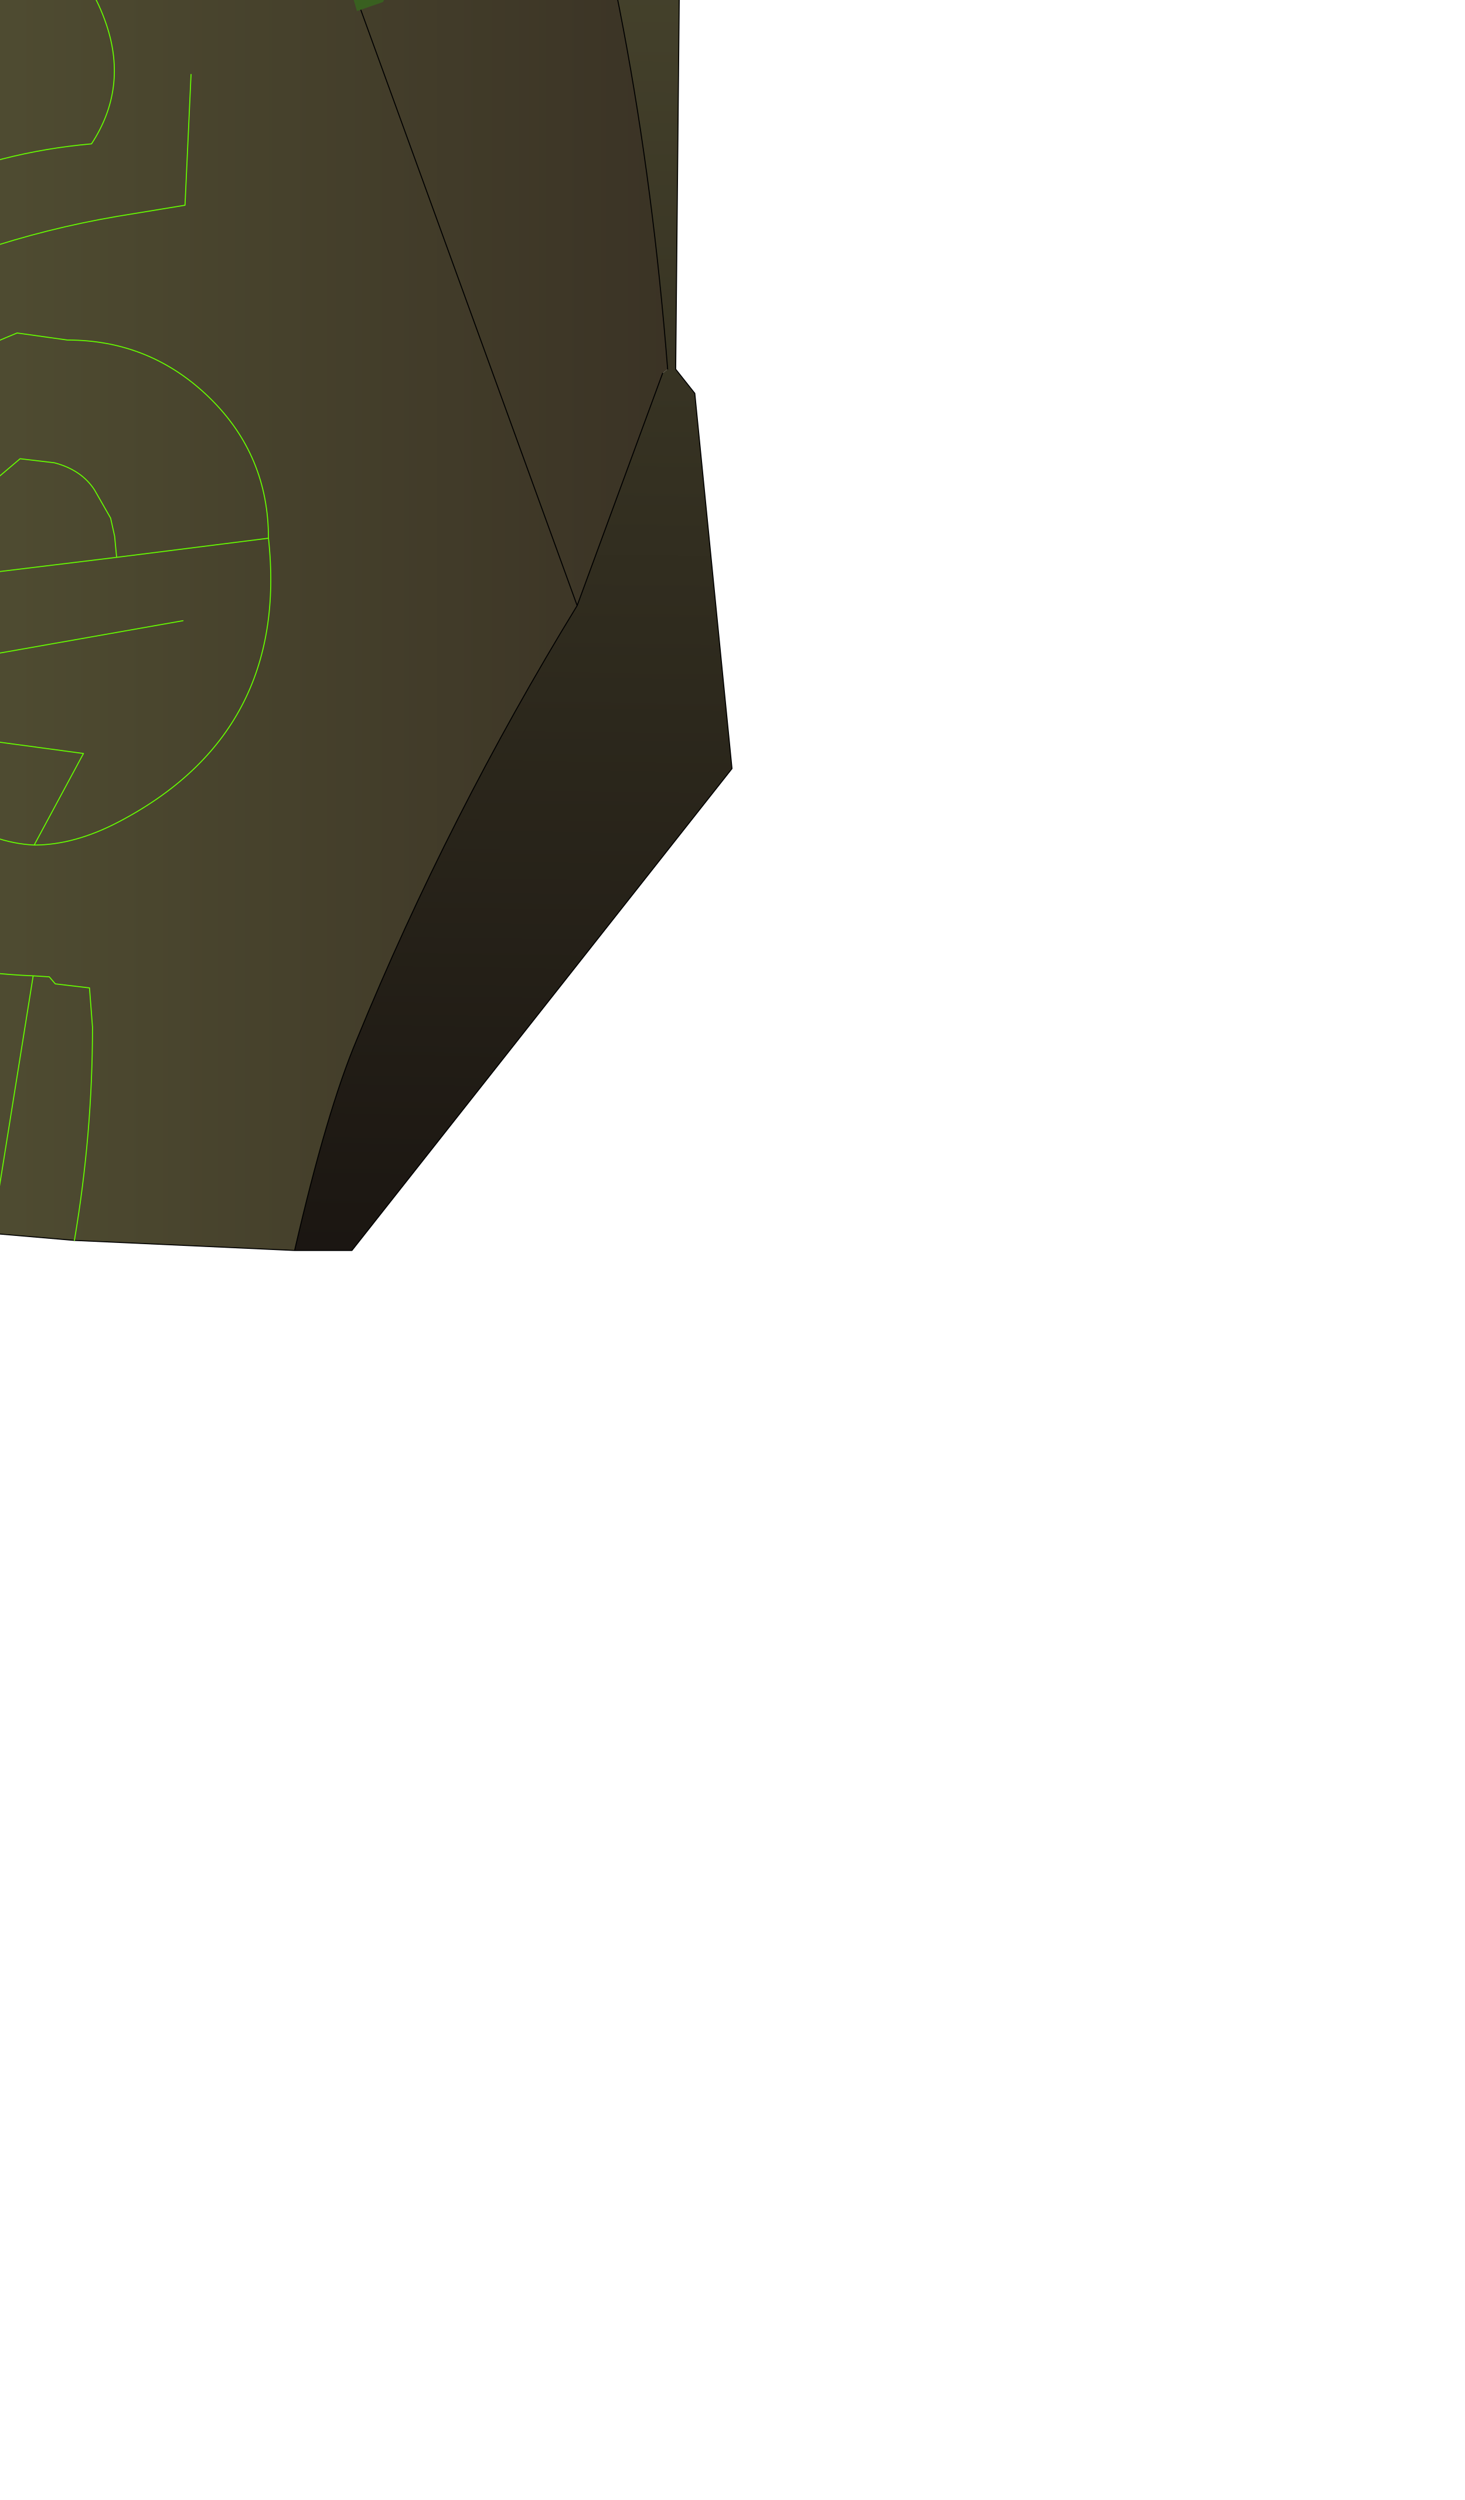 <?xml version="1.0" encoding="UTF-8" standalone="no"?>
<svg xmlns:xlink="http://www.w3.org/1999/xlink" height="124.25px" width="72.85px" xmlns="http://www.w3.org/2000/svg">
  <g transform="matrix(1.0, 0.0, 0.0, 1.0, 0.0, 0.0)">
    <path d="M-5.35 -50.5 Q0.8 -49.8 5.75 -50.65 L12.4 -52.0 Q14.0 -46.5 14.85 -40.75 L15.8 -33.75 16.5 -33.1 20.25 -13.7 20.05 -13.3 20.25 -13.7 20.35 -13.2 20.05 -13.3 Q16.35 -7.0 17.0 -2.95 L17.5 -0.65 17.55 -0.45 17.6 -0.45 28.7 30.1 17.6 -0.45 17.55 -0.45 17.5 -0.65 17.6 -0.45 19.65 -0.45 23.3 -13.6 23.35 -13.6 25.6 -19.4 33.95 -18.5 33.95 -18.15 27.2 -13.55 Q31.8 0.5 33.2 18.35 L32.95 18.55 28.7 30.1 Q22.3 40.55 17.75 51.65 16.25 55.2 14.65 62.15 L3.7 61.65 -0.4 61.3 -1.55 61.15 -8.1 56.4 Q-15.7 52.8 -20.25 46.45 -22.2 33.15 -33.1 22.45 -33.9 17.25 -35.0 12.15 L-34.85 12.1 -19.0 18.95 -11.0 8.05 Q-22.6 -5.2 -27.05 -19.1 L-27.1 -19.1 Q-21.15 -17.2 -15.55 -19.25 L-15.45 -19.05 -15.2 -19.1 -5.35 0.25 -4.7 -0.65 Q3.3 -26.7 -5.35 -50.5 M9.5 -47.3 L0.0 -44.45 9.5 -47.3 M4.95 -43.2 Q6.6 -41.2 5.05 -38.8 4.4 -37.8 4.1 -36.55 L8.85 -33.35 8.85 -31.75 Q6.65 -31.15 5.45 -29.35 4.4 -27.8 5.35 -26.55 7.55 -23.85 9.1 -20.6 L7.15 -19.7 Q4.95 -18.45 4.4 -16.0 3.95 -14.2 4.85 -13.05 L6.75 -12.5 Q9.15 -11.35 9.1 -8.35 9.1 -7.3 8.4 -6.45 L3.6 -5.0 Q1.25 -4.2 3.05 -2.4 4.6 -0.85 5.3 1.25 6.35 4.4 4.55 7.15 0.0 7.55 -4.05 9.35 -17.4 15.1 -16.8 29.15 -15.95 47.8 1.65 48.5 L-0.4 61.3 1.65 48.5 Q-15.95 47.8 -16.8 29.15 -17.4 15.1 -4.05 9.35 0.0 7.55 4.55 7.15 6.35 4.4 5.3 1.25 4.6 -0.85 3.05 -2.4 1.25 -4.2 3.6 -5.0 L8.4 -6.45 Q9.1 -7.3 9.1 -8.35 9.15 -11.35 6.75 -12.5 L4.85 -13.05 Q3.95 -14.2 4.4 -16.0 4.95 -18.45 7.15 -19.7 L9.1 -20.6 Q7.55 -23.85 5.35 -26.55 4.4 -27.8 5.45 -29.35 6.65 -31.15 8.85 -31.75 L8.85 -33.35 4.1 -36.55 Q4.4 -37.8 5.05 -38.8 6.6 -41.2 4.95 -43.2 M1.65 48.5 L2.45 48.55 2.75 48.9 4.45 49.1 4.6 51.05 Q4.6 56.35 3.7 61.65 4.6 56.35 4.6 51.05 L4.45 49.1 2.75 48.9 2.45 48.55 1.65 48.5 M13.35 26.75 Q14.4 36.4 5.9 40.85 3.7 42.0 1.7 42.0 -0.35 41.9 -2.25 40.6 -7.2 37.25 -9.6 34.15 -17.45 24.05 0.85 16.55 L3.35 16.9 Q7.5 16.9 10.45 19.8 13.35 22.65 13.35 26.75 L5.8 27.7 5.7 26.65 5.5 25.75 4.7 24.35 Q4.05 23.35 2.7 23.0 L1.0 22.8 -6.55 29.2 5.8 27.7 -6.55 29.2 1.0 22.8 2.7 23.0 Q4.05 23.35 4.7 24.35 L5.5 25.75 5.7 26.65 5.8 27.7 13.35 26.75 Q13.35 22.65 10.45 19.8 7.5 16.9 3.35 16.9 L0.85 16.55 Q-17.45 24.05 -9.6 34.15 L9.1 30.85 -9.6 34.15 Q-7.2 37.25 -2.25 40.6 -0.35 41.9 1.7 42.0 L4.15 37.45 -0.3 36.85 -1.55 35.45 -0.8 33.35 -1.55 35.45 -0.3 36.85 4.15 37.45 1.7 42.0 Q3.7 42.0 5.9 40.85 14.4 36.4 13.35 26.75 M9.5 3.7 L9.2 10.2 5.85 10.75 Q-1.2 11.95 -7.4 15.2 -1.2 11.95 5.85 10.75 L9.2 10.2 9.5 3.7 M-29.5 2.45 L-29.65 2.15 -29.6 2.1 -29.5 2.45" fill="url(#gradient0)" fill-rule="evenodd" stroke="none"/>
    <path d="M-9.4 -55.85 Q-9.0 -52.15 -5.35 -50.5 3.3 -26.7 -4.7 -0.65 L-5.35 0.25 -15.2 -19.1 -10.1 -20.0 Q-7.8 -35.05 -10.0 -50.3 L-9.1 -51.5 Q-9.65 -54.0 -9.4 -55.85 M-27.1 -19.1 L-27.05 -19.1 Q-22.6 -5.2 -11.0 8.05 L-19.0 18.95 -34.85 12.1 -33.6 11.45 Q-29.6 9.2 -29.5 2.45 L-27.95 7.0 Q-23.4 -4.1 -29.4 -20.0 L-27.1 -19.1 M-33.1 22.45 Q-22.2 33.15 -20.25 46.45 -19.65 50.6 -19.75 55.0 -19.8 56.6 -19.3 58.2 -29.25 54.7 -31.9 45.5 L-31.95 44.6 -31.2 43.65 Q-31.55 32.85 -33.1 22.45 M17.5 -0.65 L17.0 -2.95 Q16.35 -7.0 20.05 -13.3 L20.35 -13.2 23.3 -13.6 19.65 -0.45 17.6 -0.45 17.5 -0.65 M33.95 -18.15 L33.6 18.35 34.55 19.55 36.4 38.2 17.5 62.15 14.65 62.15 Q16.25 55.2 17.75 51.65 22.3 40.55 28.7 30.1 L32.95 18.55 33.2 18.35 Q31.8 0.5 27.2 -13.55 L33.95 -18.15" fill="url(#gradient1)" fill-rule="evenodd" stroke="none"/>
    <path d="M12.4 -52.0 L5.75 -50.65 Q0.8 -49.8 -5.35 -50.5 -9.0 -52.15 -9.4 -55.85 -8.5 -63.0 3.3 -62.0 6.5 -61.85 9.4 -60.55 11.1 -56.35 12.4 -52.0 M-15.55 -19.25 Q-21.15 -17.2 -27.1 -19.1 L-29.4 -20.0 -30.05 -21.65 -20.15 -26.1 -15.55 -19.25 M-34.85 12.1 L-35.0 12.15 -36.45 5.95 -29.65 2.15 -29.5 2.45 Q-29.6 9.2 -33.6 11.45 L-34.85 12.1 M-20.25 46.45 Q-15.7 52.8 -8.1 56.4 L-1.55 61.15 Q-10.6 60.15 -19.3 58.2 -19.8 56.6 -19.75 55.0 -19.65 50.6 -20.25 46.45" fill="url(#gradient2)" fill-rule="evenodd" stroke="none"/>
    <path d="M-5.35 -50.5 Q0.8 -49.8 5.75 -50.65 L12.4 -52.0 Q11.1 -56.35 9.4 -60.55 6.5 -61.85 3.3 -62.0 -8.5 -63.0 -9.4 -55.85 -9.0 -52.15 -5.35 -50.5 3.3 -26.7 -4.7 -0.65 L-5.35 0.25 -15.2 -19.1 -15.45 -19.05 -15.55 -19.25 Q-21.15 -17.2 -27.1 -19.1 L-27.05 -19.1 Q-22.6 -5.2 -11.0 8.05 L-19.0 18.95 -34.85 12.1 -33.6 11.45 Q-29.6 9.2 -29.5 2.45 L-27.95 7.0 Q-23.4 -4.1 -29.4 -20.0 L-30.05 -21.65 -20.15 -26.1 -15.55 -19.25 M-35.0 12.15 Q-33.9 17.25 -33.1 22.45 -22.2 33.15 -20.25 46.45 -15.7 52.8 -8.1 56.4 L-1.55 61.15 -0.4 61.3 3.7 61.65 14.65 62.15 Q16.25 55.2 17.75 51.65 22.3 40.55 28.7 30.1 L17.6 -0.45 17.55 -0.45 17.5 -0.65 17.0 -2.95 Q16.35 -7.0 20.05 -13.3 L20.25 -13.7 20.35 -13.2 23.3 -13.6 23.35 -13.6 25.6 -19.4 33.95 -18.5 33.95 -18.15 33.6 18.35 34.55 19.55 36.4 38.2 17.5 62.15 14.65 62.15 M20.25 -13.7 L16.5 -33.1 15.8 -33.75 14.85 -40.75 Q14.0 -46.5 12.4 -52.0 M17.5 -0.65 L17.6 -0.45 19.65 -0.45 23.3 -13.6 M33.2 18.35 Q31.8 0.5 27.2 -13.55 L33.95 -18.15 M28.7 30.1 L32.95 18.55 M-15.2 -19.1 L-10.1 -20.0 Q-7.8 -35.05 -10.0 -50.3 L-9.1 -51.5 Q-9.65 -54.0 -9.4 -55.85 M-27.1 -19.1 L-29.4 -20.0 M-29.65 2.15 L-36.45 5.95 -35.0 12.15 M-29.65 2.15 L-29.6 2.1 -29.5 2.45 M-19.3 58.2 Q-29.25 54.7 -31.9 45.5 L-31.95 44.6 -31.2 43.65 Q-31.55 32.85 -33.1 22.45 M-1.55 61.15 Q-10.6 60.15 -19.3 58.2 -19.8 56.6 -19.75 55.0 -19.65 50.6 -20.25 46.45" fill="none" stroke="#000000" stroke-linecap="round" stroke-linejoin="round" stroke-width="0.05"/>
    <path d="M-0.4 61.3 L1.65 48.5 Q-15.95 47.8 -16.8 29.15 -17.4 15.1 -4.05 9.35 0.0 7.55 4.55 7.15 6.35 4.4 5.3 1.25 4.6 -0.85 3.05 -2.4 1.25 -4.2 3.6 -5.0 L8.4 -6.45 Q9.1 -7.3 9.1 -8.35 9.15 -11.35 6.75 -12.5 L4.85 -13.05 Q3.95 -14.2 4.4 -16.0 4.95 -18.45 7.15 -19.7 L9.1 -20.6 Q7.55 -23.85 5.35 -26.55 4.4 -27.8 5.45 -29.35 6.65 -31.15 8.85 -31.75 L8.85 -33.35 4.1 -36.55 Q4.4 -37.8 5.05 -38.8 6.6 -41.2 4.95 -43.2 M0.0 -44.45 L9.5 -47.3 M-7.4 15.2 Q-1.2 11.95 5.85 10.75 L9.2 10.2 9.5 3.7 M5.8 27.7 L-6.55 29.2 1.0 22.8 2.7 23.0 Q4.05 23.35 4.7 24.35 L5.5 25.75 5.7 26.65 5.8 27.7 13.35 26.75 Q13.35 22.65 10.45 19.8 7.5 16.9 3.35 16.9 L0.85 16.55 Q-17.45 24.05 -9.6 34.15 L9.1 30.85 M-9.6 34.15 Q-7.2 37.25 -2.25 40.6 -0.35 41.9 1.7 42.0 L4.15 37.45 -0.3 36.85 -1.55 35.45 -0.8 33.35 M1.7 42.0 Q3.7 42.0 5.9 40.85 14.4 36.4 13.35 26.75 M3.7 61.65 Q4.6 56.35 4.6 51.05 L4.45 49.1 2.75 48.9 2.45 48.55 1.65 48.5" fill="none" stroke="#66ff00" stroke-linecap="round" stroke-linejoin="round" stroke-width="0.05"/>
    <path d="M22.25 -27.85 Q22.25 -30.35 23.3 -32.75 24.9 -36.5 28.85 -38.25 L28.4 -36.75 Q25.65 -30.65 24.75 -23.95 L24.3 -20.15 Q25.4 -21.9 26.85 -23.25 29.0 -25.3 30.1 -28.0 30.75 -26.85 30.45 -25.9 28.8 -21.15 25.55 -16.9 L31.35 -18.85 Q31.3 -17.2 30.05 -16.3 25.4 -12.95 23.5 -7.4 L22.85 -8.2 19.05 0.1 17.75 0.55 Q14.65 -9.8 16.65 -20.5 L17.4 -19.3 17.95 -17.95 18.15 -16.5 18.15 -13.6 Q20.6 -19.5 19.4 -25.95 18.65 -30.25 16.1 -33.75 L20.35 -31.1 21.15 -30.15 22.25 -27.85 M-3.6 -11.85 L-3.05 -10.75 Q0.8 -1.95 -1.6 7.4 -1.25 5.15 -2.0 2.95 L-2.55 1.55 -2.85 0.8 -3.4 5.85 Q-3.8 11.25 -7.8 15.2 L-6.05 5.1 -6.55 4.5 -8.6 10.25 Q-7.45 4.05 -9.35 -1.7 -10.05 -3.85 -8.9 -5.5 L-8.05 -4.85 -6.8 -5.05 -6.5 -5.45 -7.4 -9.05 -4.5 -6.6 -4.1 -12.0 -3.6 -11.85" fill="#396020" fill-rule="evenodd" stroke="none"/>
  </g>
  <defs>
    <linearGradient gradientTransform="matrix(0.044, 0.0, 0.0, 0.076, -0.05, 0.0)" gradientUnits="userSpaceOnUse" id="gradient0" spreadMethod="pad" x1="-819.2" x2="819.2">
      <stop offset="0.0" stop-color="#64663e"/>
      <stop offset="1.0" stop-color="#393124"/>
    </linearGradient>
    <linearGradient gradientTransform="matrix(-8.0E-4, 0.044, -0.076, -0.001, 93.8, 28.4)" gradientUnits="userSpaceOnUse" id="gradient1" spreadMethod="pad" x1="-819.2" x2="819.2">
      <stop offset="0.0" stop-color="#49462e"/>
      <stop offset="1.0" stop-color="#1a1511"/>
    </linearGradient>
    <linearGradient gradientTransform="matrix(0.044, 0.0, 0.0, 0.076, -0.05, 0.0)" gradientUnits="userSpaceOnUse" id="gradient2" spreadMethod="pad" x1="-819.2" x2="819.2">
      <stop offset="0.0" stop-color="#839152"/>
      <stop offset="1.0" stop-color="#393124"/>
    </linearGradient>
  </defs>
</svg>
